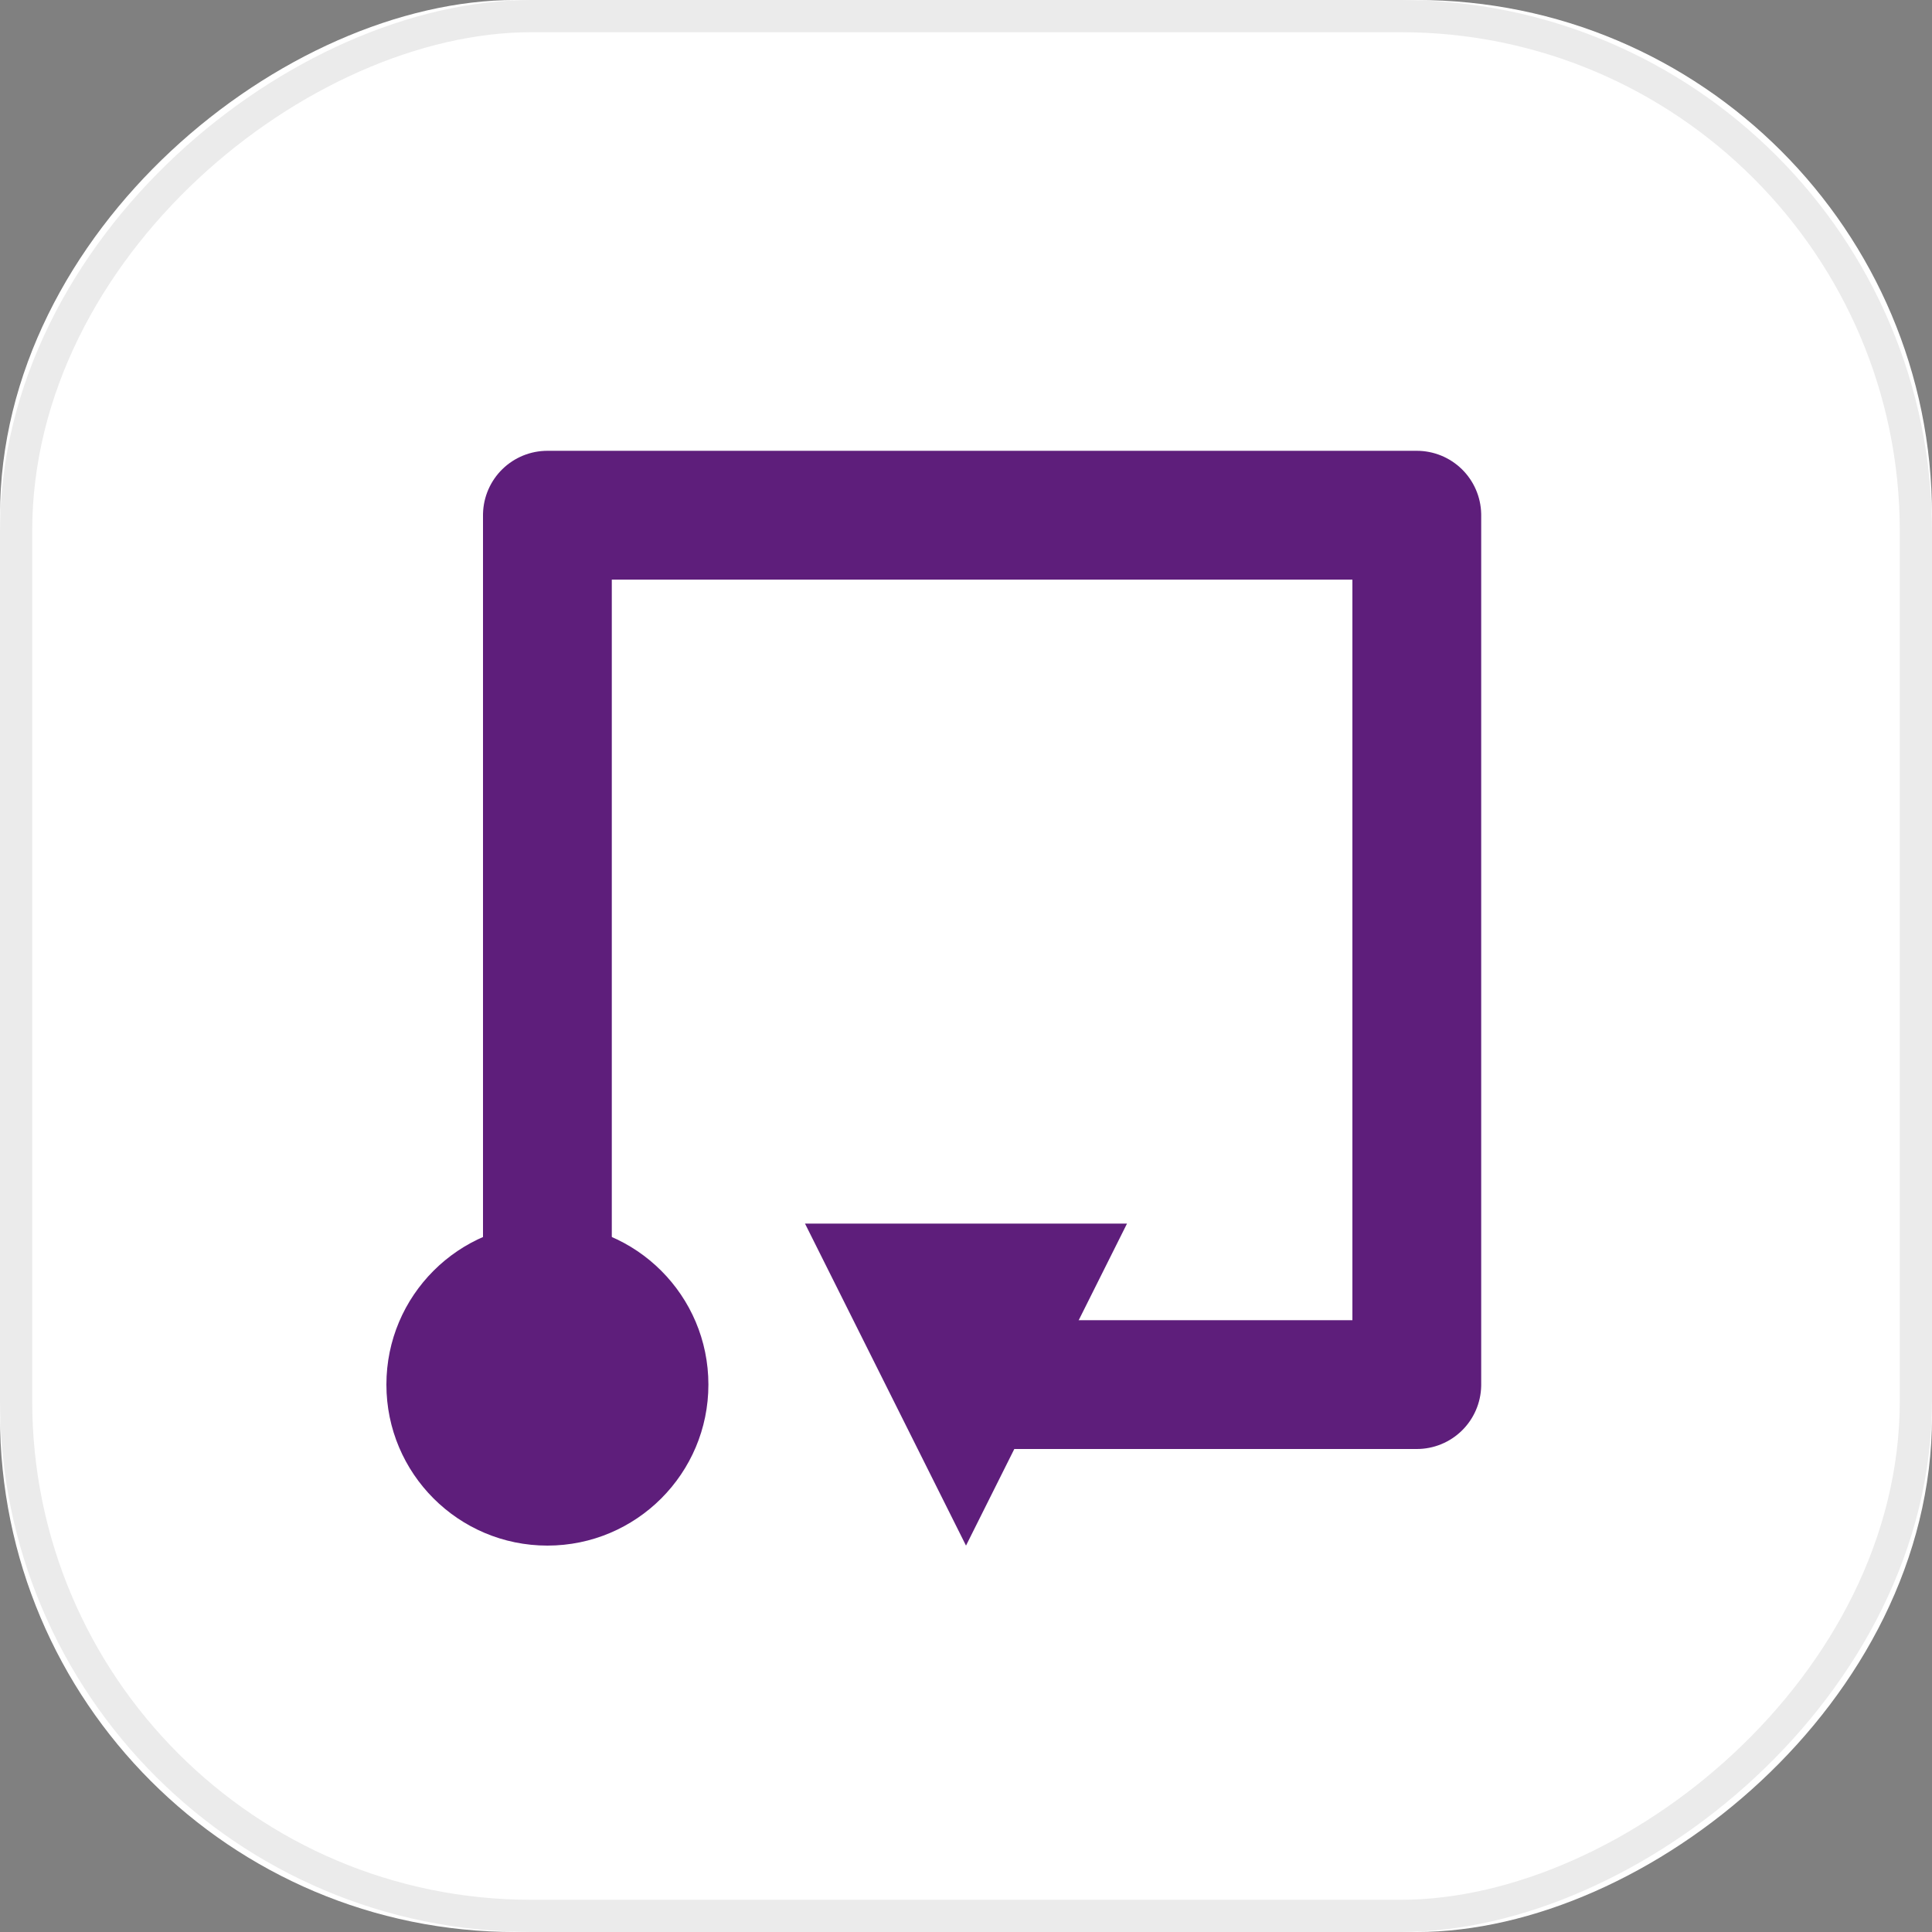 <svg xmlns="http://www.w3.org/2000/svg" xmlns:xlink="http://www.w3.org/1999/xlink" width="60" height="60" viewBox="0 0 60 60">
    <rect x="0" y="0" width="60" height="60" fill="#808080" stroke="none"/>
    <defs>
        <rect id="a" width="60" height="60" rx="16"/>
    </defs>
    <g fill="none" fill-rule="evenodd" transform="rotate(-90 30 30)">
        <use fill="#FFF" xlink:href="#a"/>
        <rect width="59" height="59" x=".5" y=".5" stroke="#EBEBEB" rx="16"/>
        <path stroke="#5E1E7B" stroke-linecap="round" stroke-linejoin="round" stroke-width="4" d="M17 17h27v27H17V30.454"/>
        <path fill="#5E1E7B" d="M22 25v10l-10-5z"/>
        <circle cx="17" cy="17" r="5" fill="#5E1E7B"/>
    </g>
</svg>

